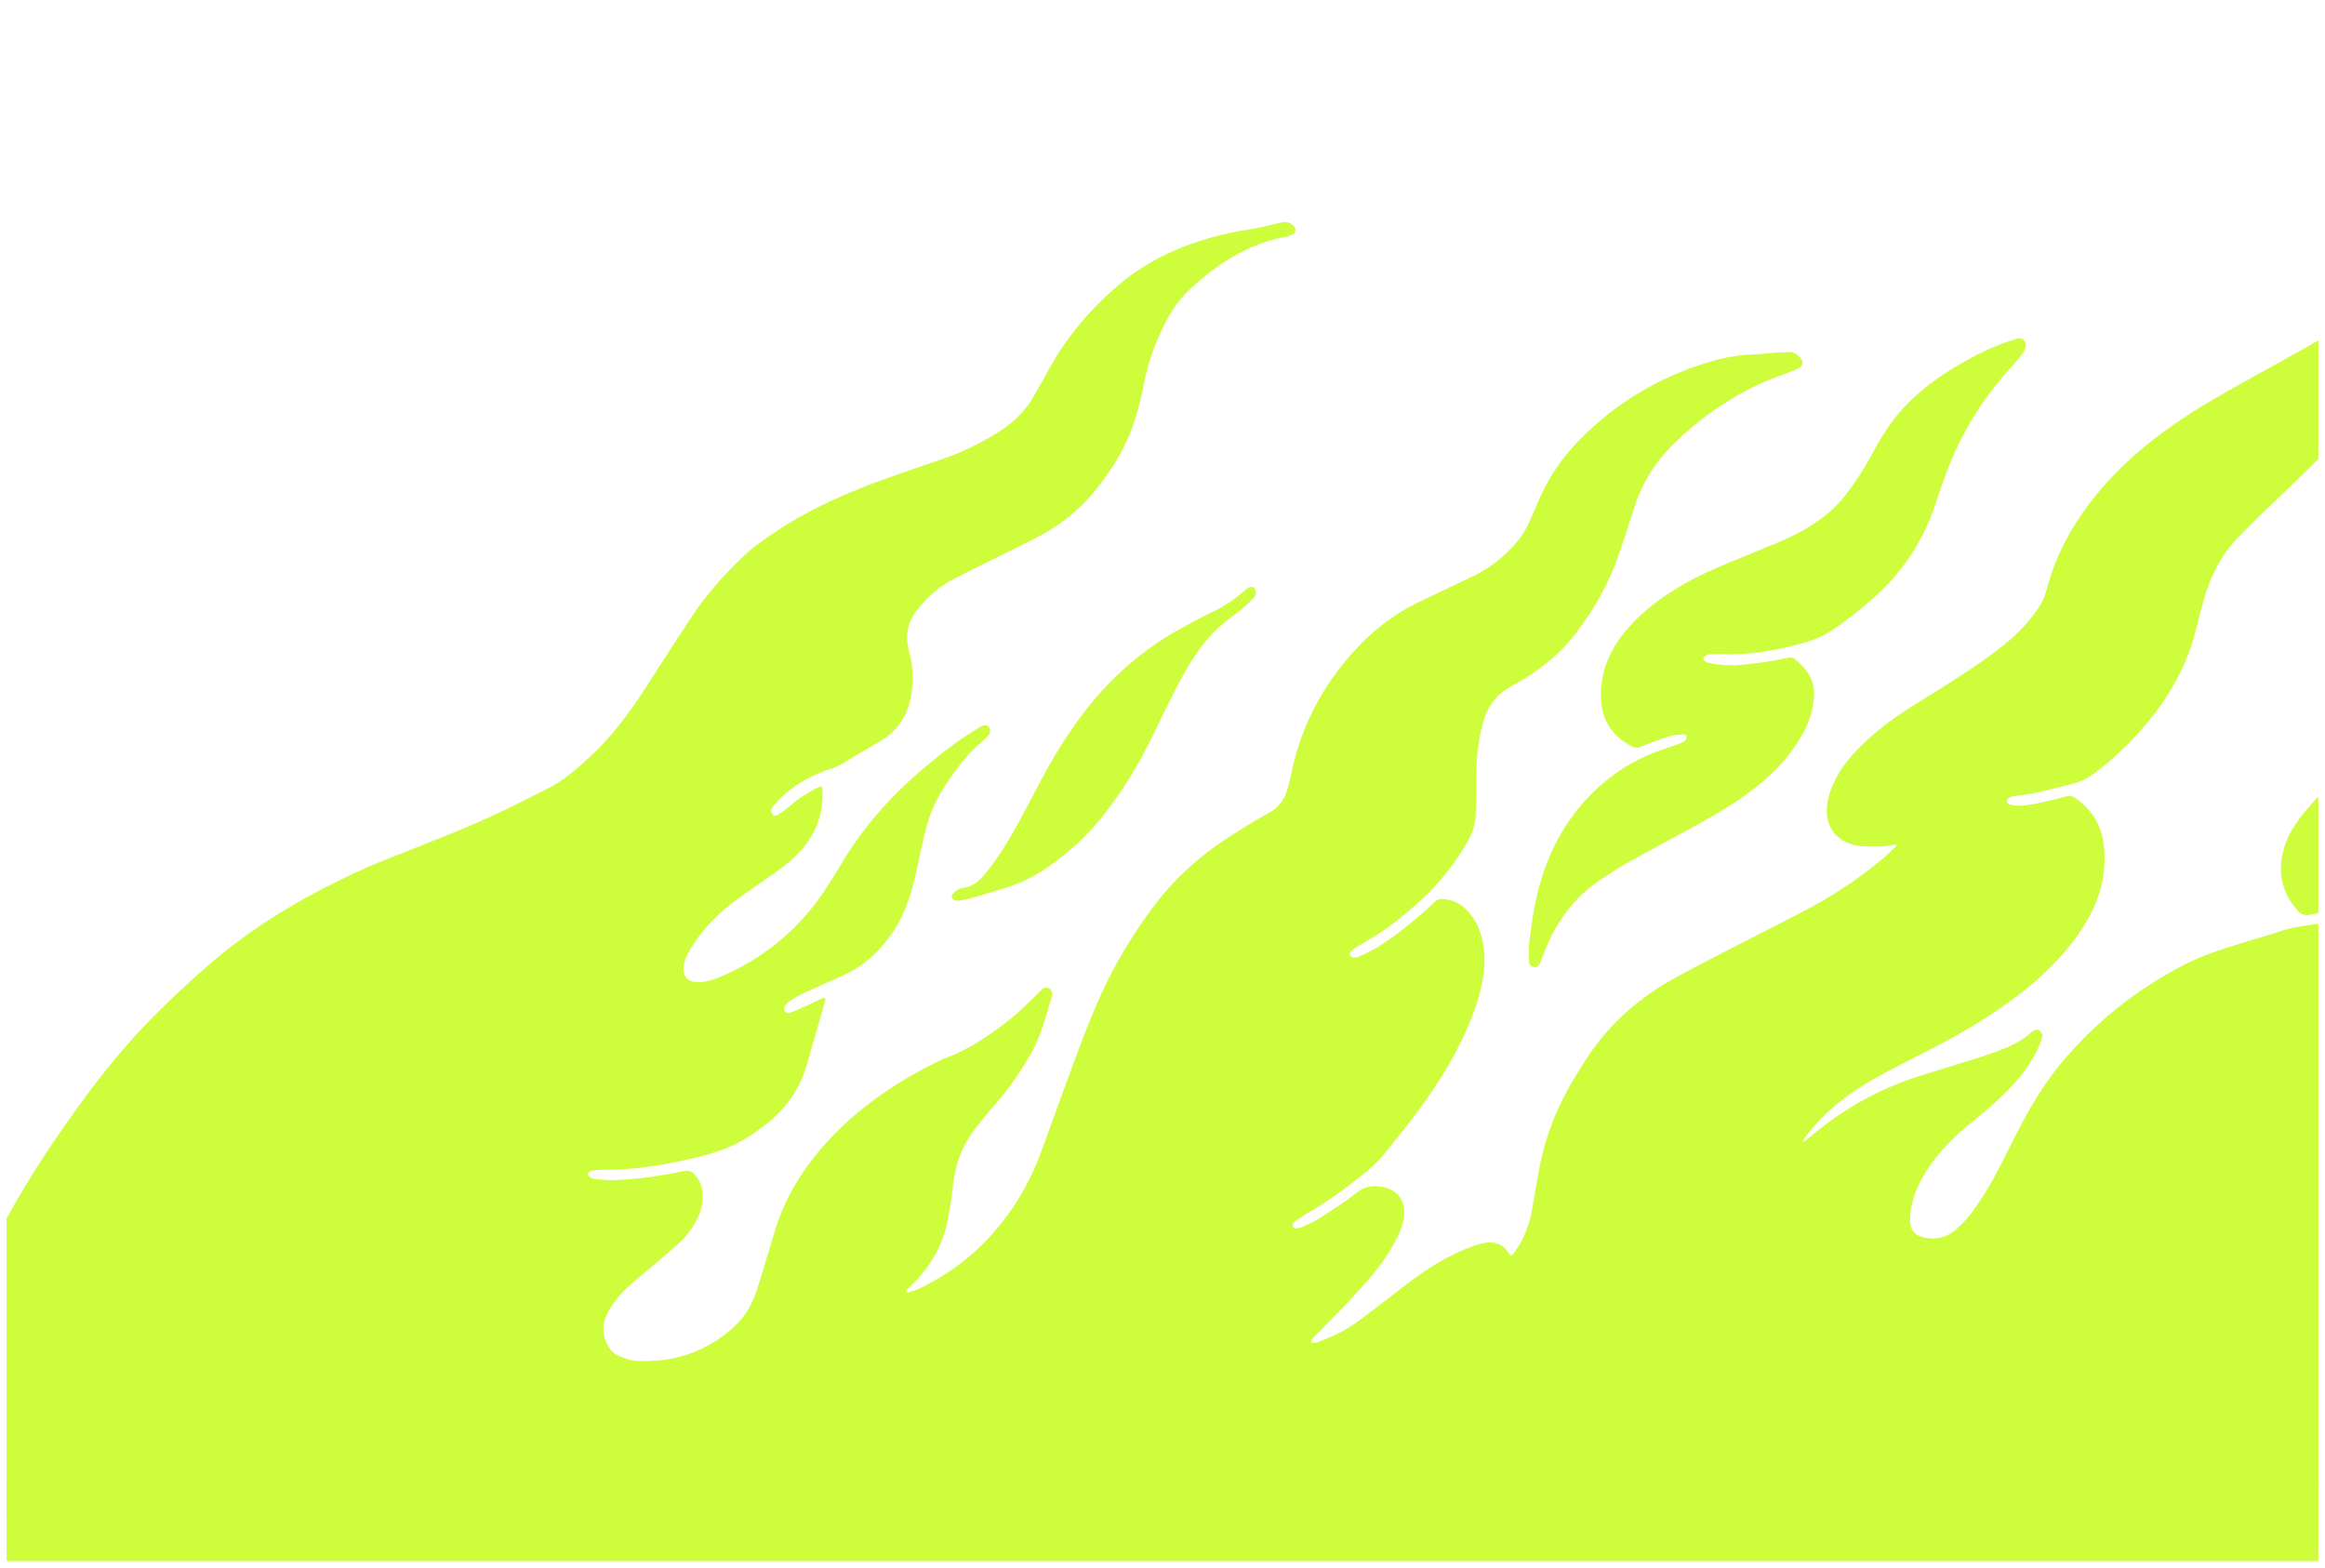 <svg width="1403" height="946" viewBox="0 0 1403 946" fill="none" xmlns="http://www.w3.org/2000/svg">
<g clip-path="url(#clip0_1_503)" filter="url(#filter0_d_1_503)">
<path d="M1087.69 685.554C1090.59 683.277 1093.52 681.041 1096.38 678.711C1114.18 664.182 1134.02 653.365 1155.79 646.129C1166.78 642.472 1177.95 639.328 1189 635.84C1194.88 633.985 1200.76 632.068 1206.51 629.869C1213.44 627.222 1220.17 624.127 1225.71 618.968C1226.24 618.47 1226.88 618.057 1227.53 617.72C1228.72 617.098 1230.06 617.059 1230.94 618.063C1231.7 618.915 1232.56 620.201 1232.43 621.18C1232.19 623.09 1231.44 624.979 1230.66 626.776C1226.6 636.194 1220.58 644.288 1213.63 651.74C1206.2 659.711 1197.86 666.665 1189.39 673.499C1178.96 681.923 1169.64 691.392 1162.37 702.765C1158.35 709.061 1155.2 715.746 1153.61 723.051C1152.92 726.152 1152.52 729.403 1152.6 732.57C1152.73 738.399 1155.65 741.644 1161.34 742.823C1168.61 744.332 1175.19 742.518 1180.61 737.66C1184.44 734.225 1188.02 730.342 1191.01 726.156C1195.31 720.125 1199.25 713.852 1202.83 707.366C1207.71 698.507 1212.09 689.368 1216.7 680.359C1224.36 665.381 1232.75 650.853 1243.54 637.859C1264.17 613.03 1288.88 593.256 1317.54 578.42C1329.21 572.374 1341.68 568.445 1354.21 564.641C1361.52 562.421 1368.88 560.331 1376.13 557.893C1381.79 555.99 1387.55 555.007 1393.44 554.244C1400.04 553.391 1406.57 552.02 1413.11 550.841C1413.83 550.714 1414.53 550.417 1415.21 550.113C1416.39 549.586 1417.55 548.721 1417.08 547.364C1416.73 546.331 1415.77 545.206 1414.79 544.775C1413.78 544.337 1412.4 544.521 1411.23 544.728C1405.39 545.746 1399.58 546.831 1393.78 547.982C1390.83 548.57 1388.62 547.839 1386.56 545.522C1376.46 534.158 1374.04 521.28 1378.54 506.912C1380.95 499.231 1385.3 492.667 1390.28 486.49C1402.93 470.81 1418.27 458.728 1437.18 451.411C1445.01 448.385 1452.79 445.278 1460.53 442.034C1465.77 439.845 1470.95 437.515 1476.01 434.955C1484.82 430.495 1490.29 423.024 1493.96 414.081C1495.98 409.129 1496.1 404.026 1495.12 398.794C1494.06 393.222 1493.33 387.596 1492.31 382.018C1490.93 374.465 1492.37 367.312 1495.04 360.282C1498.36 351.603 1503.43 344.081 1509.97 337.538C1522.09 325.401 1535.56 315.102 1550.91 307.307C1558.83 303.284 1566.7 299.151 1574.48 294.864C1588.38 287.207 1601.11 277.846 1613.17 267.597C1624.57 257.909 1633.68 246.256 1641.24 233.39C1642.73 230.851 1643.6 227.953 1645.02 225.369C1645.83 223.917 1647.03 222.598 1648.31 221.535C1649.64 220.424 1652.04 221.416 1652.5 223.097C1652.75 224.042 1652.89 225.027 1653.01 225.999C1655.03 241.804 1654.83 257.56 1651.09 273.092C1646.16 293.518 1635.64 310.925 1621.31 326.069C1615.37 332.344 1609.06 338.275 1602.9 344.335C1596.54 350.587 1590.73 357.302 1585.87 364.793C1584.26 367.27 1582.66 369.802 1581.46 372.487C1577.04 382.412 1577.12 391.991 1583.55 401.273C1588.6 408.578 1593.37 416.088 1597.97 423.688C1602.59 431.317 1606.1 439.465 1608.26 448.175C1611.69 461.96 1611.34 475.548 1606.52 488.968C1597.83 513.134 1582.39 531.804 1560.54 545.149C1557.63 546.925 1554.34 548.223 1551.05 549.177C1533.75 554.198 1516.32 558.631 1498.46 561.24C1495.8 561.628 1493.15 562.327 1490.6 563.169C1489.93 563.389 1489.18 564.739 1489.27 565.475C1489.37 566.216 1490.4 567.37 1491.1 567.423C1494.01 567.662 1497.04 567.999 1499.89 567.496C1509.35 565.813 1518.79 563.934 1528.17 561.863C1534.67 560.438 1541.08 558.625 1547.52 556.913C1549.93 556.271 1551.98 556.718 1553.48 558.693C1555.41 561.23 1557.62 563.685 1558.96 566.526C1565 579.337 1566.17 592.517 1561.46 606.093C1558.1 615.813 1553.11 624.488 1546.04 631.967C1539.23 639.17 1531.84 645.726 1523.74 651.414C1506.96 663.184 1490.05 674.761 1473.26 686.514C1465.58 691.892 1457.95 697.35 1450.49 703.038C1443.6 708.287 1437.35 714.273 1431.64 720.793C1427.05 726.02 1423.21 731.737 1420.25 738.046C1417.88 743.095 1417.31 748.385 1417.4 753.912C1417.49 760.162 1424.32 766.652 1431.75 765.792C1434.66 765.456 1437.6 764.674 1440.32 763.579C1453 758.481 1464.82 751.826 1475.03 742.666C1478.86 739.224 1482.15 735.154 1485.62 731.326C1486.78 730.049 1487.7 728.55 1488.87 727.289C1491.31 724.671 1494.5 725.235 1495.94 728.623C1496.71 730.441 1497.24 732.349 1497.53 734.301C1499.71 749.064 1496.68 762.774 1488.91 775.457C1483.45 784.393 1476.6 792.153 1468.24 798.479C1463.52 802.052 1458.59 805.339 1453.71 808.69C1447.59 812.88 1441.37 816.893 1435.34 821.184C1430.08 824.911 1425.61 829.655 1422.22 835.136C1419.18 840.029 1417.25 845.264 1416.86 851.106C1416.36 858.759 1414.76 866.236 1412.64 873.616C1411.39 877.978 1409.38 881.937 1406.38 885.259C1402.91 889.099 1399.15 892.668 1395.46 896.316C1393.06 898.699 1390.11 899.612 1386.73 899.66C1373.64 899.841 1360.56 900.263 1347.48 900.369C1322.04 900.569 1296.6 900.581 1271.17 900.736C1235.37 900.949 1199.56 901.209 1163.76 901.465C1128.45 901.716 1093.14 901.979 1057.84 902.252C1023.26 902.519 988.696 902.81 954.125 903.064C922.025 903.302 889.925 903.494 857.825 903.732C819.304 904.018 780.786 904.337 742.265 904.627C706.464 904.895 670.658 905.138 634.853 905.402C599.789 905.663 564.729 905.946 529.664 906.204C494.356 906.46 459.043 906.687 423.734 906.941C387.929 907.201 352.128 907.473 316.322 907.746C281.755 908.012 247.183 908.3 212.616 908.554C180.268 908.789 147.923 908.97 115.58 909.202C76.316 909.485 37.059 909.769 -2.204 910.102C-30.349 910.343 -58.498 910.675 -86.644 910.923C-89.607 910.945 -92.569 910.801 -95.516 910.49C-96.979 910.331 -98.393 909.872 -99.671 909.141C-102.937 907.239 -103.23 902.747 -100.306 900.376C-99.36 899.611 -98.227 899.071 -97.159 898.472C-78.248 887.835 -63.096 873.286 -51.769 854.779C-45.056 843.81 -39.609 832.17 -34.123 820.571C-32.128 816.356 -30.85 811.792 -29.357 807.344C-14.635 763.502 6.485 722.901 32.517 684.759C45.891 665.161 59.797 645.997 75.343 628.037C90.092 611 106.386 595.575 123.211 580.64C152.509 554.633 185.924 535.299 221.495 519.401C225.548 517.591 229.687 515.969 233.809 514.319C249.152 508.175 264.593 502.263 279.831 495.872C297.363 488.524 314.43 480.167 331.31 471.421C340.192 466.821 347.593 460.333 354.917 453.682C368.567 441.288 379.495 426.711 389.406 411.276C398.47 397.144 407.603 383.056 416.804 369.012C425.785 355.313 436.593 343.128 448.429 331.853C451.638 328.799 455.094 325.957 458.678 323.35C470.484 314.772 482.917 307.215 496.064 300.845C511.186 293.516 526.798 287.4 542.68 281.948C550.845 279.143 558.97 276.222 567.168 273.523C578.718 269.723 589.6 264.517 600.014 258.309C610.148 252.267 618.698 244.619 624.378 234.055C627.067 229.055 630.063 224.225 632.773 219.236C643.271 199.893 657.233 183.348 673.781 168.998C690.287 154.686 709.512 145.365 730.443 139.455C737.8 137.373 745.282 135.759 752.842 134.62C759.656 133.595 766.393 131.949 773.075 130.24C776.449 129.378 778.833 130.475 781.029 132.711C782.158 133.864 781.851 136.575 780.392 137.277C778.86 138.015 777.211 138.626 775.549 138.943C752.915 143.253 734.512 155.218 717.99 170.62C710.83 177.297 705.644 185.366 701.495 194.132C696.514 204.649 692.576 215.485 690.437 227.01C688.592 236.954 685.922 246.739 682.343 256.228C677.498 269.073 670.073 280.38 661.593 291.084C652.247 302.887 640.864 312.224 627.63 319.269C618.921 323.902 610.003 328.139 601.173 332.54C592.562 336.835 583.901 341.029 575.341 345.424C568.92 348.72 563.313 353.179 558.293 358.35C556.747 359.938 555.347 361.673 553.928 363.381C547.818 370.764 545.961 379.111 548.458 388.367C550.462 395.775 551.134 403.48 550.444 411.122C549.267 424.422 543.834 435.291 532.244 442.558C529.529 444.26 526.737 445.846 523.979 447.481C519.52 450.116 514.967 452.609 510.622 455.424C507.695 457.323 504.691 458.795 501.356 459.892C490.949 463.317 481.376 468.394 473.066 475.61C470.661 477.697 468.593 480.19 466.49 482.6C465.877 483.3 465.371 484.357 465.366 485.254C465.36 486.097 465.924 487.095 466.535 487.735C466.943 488.161 468.108 488.455 468.54 488.182C471.024 486.607 473.576 485.054 475.754 483.102C480.763 478.618 486.31 474.98 492.222 471.853C493.09 471.395 494.018 471.051 494.946 470.719C495.979 470.349 496.226 471.176 496.268 471.854C497.381 489.764 490.111 504.073 476.875 515.499C471.287 520.321 465.072 524.435 459.012 528.684C450.926 534.352 442.623 539.713 435.252 546.344C427.852 553 421.524 560.536 416.413 569.074C414.244 572.698 412.465 576.478 412.437 580.858C412.412 584.688 414.427 587.574 418.182 588.357C420.064 588.75 422.111 588.813 424.016 588.549C428.942 587.873 433.547 586.047 438.048 584C463.207 572.559 483.339 555.244 498.461 532.114C501.431 527.566 504.362 522.985 507.109 518.304C519.99 496.346 536.446 477.473 555.778 460.974C566.506 451.818 577.481 443.052 589.604 435.802C590.866 435.046 592.092 434.037 593.467 433.727C594.479 433.497 596.07 433.875 596.733 434.598C597.404 435.335 597.517 436.854 597.375 437.971C597.268 438.844 596.496 439.71 595.849 440.418C594.851 441.509 593.752 442.516 592.618 443.469C583.032 451.508 575.784 461.478 569.131 471.924C564.183 479.692 560.7 488.132 558.519 497.06C556.298 506.163 554.367 515.34 552.336 524.493C550.568 532.469 548.171 540.23 544.791 547.68C541.076 555.865 535.971 563.071 529.837 569.607C523.482 576.377 515.943 581.4 507.509 585.171C499.625 588.693 491.723 592.181 483.895 595.825C481.222 597.068 478.665 598.61 476.219 600.255C475.051 601.044 474.063 602.29 473.383 603.542C472.996 604.253 473.075 605.621 473.535 606.275C473.986 606.911 475.335 607.478 476.04 607.261C478.615 606.462 481.116 605.401 483.58 604.299C487.856 602.385 492.08 600.354 496.338 598.399C496.745 598.214 497.371 598.028 497.663 598.211C497.955 598.395 498.167 599.101 498.061 599.476C494.346 612.518 490.56 625.536 486.841 638.576C482.476 653.895 473.465 665.93 460.908 675.479C454.002 680.729 446.704 685.43 438.683 688.692C432.777 691.094 426.573 692.909 420.356 694.391C401.358 698.918 382.182 702.248 362.53 701.855C360.368 701.814 358.175 702.336 356.039 702.809C355.523 702.922 354.903 703.842 354.848 704.436C354.798 705.026 355.255 705.873 355.76 706.248C356.517 706.811 357.486 707.292 358.409 707.393C362.32 707.83 366.207 708.237 370.193 708.124C384.559 707.713 398.682 705.544 412.708 702.668C415.588 702.076 417.506 702.877 419.257 704.822C421.985 707.841 423.642 711.328 423.89 715.466C424.226 721.007 423.376 726.267 420.842 731.266C418.141 736.608 414.815 741.526 410.396 745.538C404.552 750.846 398.465 755.887 392.46 761.016C388.515 764.379 384.448 767.605 380.576 771.052C375.384 775.673 370.785 780.853 367.372 786.937C364.242 792.524 362.917 798.423 365.305 804.718C366.949 809.047 369.537 812.645 373.894 814.409C377.058 815.689 380.438 817.017 383.783 817.193C406.524 818.39 426.664 811.804 443.471 796.129C449.155 790.827 453.208 784.261 455.789 776.974C458.585 769.075 460.878 760.998 463.349 752.987C465.385 746.386 467.128 739.688 469.418 733.178C475.14 716.915 484.048 702.5 495.241 689.418C515.7 665.513 541.089 648.358 569.246 634.938C584.633 629.561 597.786 620.373 610.372 610.372C615.954 605.938 620.868 600.663 626.067 595.751C627.142 594.736 628.071 593.57 629.188 592.609C630.199 591.738 632.247 591.805 633.386 592.58C634.512 593.345 634.854 594.496 634.856 595.781C634.856 596.27 634.843 596.784 634.7 597.248C631.147 609.051 628.251 621.079 622.013 631.917C615.833 642.649 608.976 652.865 600.737 662.151C596.481 666.95 592.424 671.937 588.473 676.99C580.17 687.621 576.108 699.849 574.821 713.199C574.208 719.569 573.083 725.904 571.888 732.199C569.234 746.164 562.656 758.15 553.007 768.497C551.154 770.484 549.19 772.362 547.323 774.336C547.023 774.653 546.955 775.197 546.782 775.637C547.217 775.735 547.716 776.013 548.081 775.896C550.421 775.127 552.828 774.472 555.031 773.409C566.423 767.909 576.998 761.147 586.511 752.76C605.833 735.729 619.537 714.928 628.346 690.8C635.37 671.557 642.29 652.275 649.463 633.09C656.12 615.285 663.005 597.563 671.995 580.756C678.762 568.101 686.438 556.027 694.957 544.488C708.02 526.792 724.031 512.257 742.554 500.476C750.05 495.711 757.574 490.936 765.39 486.742C771.025 483.717 774.54 479.334 776.468 473.518C777.627 470.017 778.474 466.395 779.215 462.775C784.925 435.025 797.497 410.736 816.337 389.713C827.639 377.098 840.753 366.697 856.106 359.311C862.998 355.995 869.92 352.738 876.829 349.452C881.063 347.438 885.313 345.453 889.524 343.397C897.825 339.35 905.061 333.866 911.502 327.259C916.38 322.253 920.425 316.719 923.182 310.274C924.831 306.415 926.615 302.614 928.21 298.734C934.896 282.449 945.166 268.727 957.9 256.713C980.074 235.797 1005.91 221.447 1035.24 213.329C1042.89 211.212 1050.69 210.125 1058.62 209.859C1062.06 209.743 1065.49 209.205 1068.94 208.968C1072.38 208.728 1075.83 208.684 1079.28 208.444C1082.99 208.192 1085.23 210.385 1087.2 213.04C1088.19 214.367 1087.79 216.742 1086.26 217.622C1084.35 218.716 1082.32 219.604 1080.26 220.413C1074.75 222.58 1069.09 224.399 1063.71 226.823C1043.69 235.83 1025.99 248.24 1010.25 263.527C999.226 274.234 991.263 286.805 986.477 301.41C982.941 312.197 979.599 323.054 975.724 333.717C970.121 349.137 961.981 363.259 952.242 376.408C941.619 390.753 927.878 401.617 912.253 409.941C903.323 414.697 897.937 421.652 895.193 431.149C892.362 440.943 891.061 450.933 890.941 461.094C890.873 466.777 890.915 472.459 890.838 478.138C890.793 481.348 890.642 484.555 890.474 487.762C890.171 493.535 888.492 498.865 885.58 503.883C878.091 516.795 869.035 528.47 858.083 538.6C849.74 546.321 840.921 553.499 831.429 559.776C827.319 562.492 822.916 564.76 818.709 567.338C817.268 568.222 815.942 569.345 814.752 570.546C814.388 570.912 814.422 572.01 814.692 572.572C814.962 573.135 815.738 573.769 816.319 573.798C817.511 573.852 818.841 573.791 819.894 573.302C823.686 571.536 827.539 569.819 831.088 567.63C842.473 560.605 852.76 552.119 862.677 543.176C863.777 542.183 864.85 541.159 865.89 540.104C867.21 538.767 868.812 538.417 870.623 538.512C875.759 538.782 880.238 540.616 883.989 544.128C888.215 548.083 891.226 552.823 893.102 558.314C896.221 567.416 896.469 576.715 894.91 586.095C892.794 598.871 888.106 610.796 882.65 622.462C874.333 640.233 863.422 656.375 851.554 671.901C846.457 678.567 841.123 685.055 835.892 691.627C831.869 696.68 827.111 700.989 822.094 705.011C812.069 713.049 801.711 720.621 790.575 727.081C787.8 728.691 785.132 730.482 782.456 732.251C781.647 732.784 780.835 733.432 780.298 734.215C779.948 734.723 779.805 735.722 780.083 736.221C780.378 736.758 781.296 737.307 781.89 737.256C783.337 737.13 784.859 736.886 786.164 736.283C789.517 734.73 792.94 733.22 796.028 731.219C803.686 726.25 811.543 721.478 818.602 715.739C823.906 711.42 829.341 711.178 835.238 712.453C843.312 714.195 847.738 720.364 847.296 728.708C847.043 733.469 845.412 737.864 843.386 742.126C838.889 751.569 832.779 759.941 826.004 767.823C821.014 773.625 815.795 779.232 810.546 784.805C805.975 789.656 801.131 794.253 796.592 799.138C794.564 801.32 791.446 802.777 791.172 806.314C794.297 806.819 796.843 805.092 799.56 804.098C807.034 801.366 813.917 797.461 820.279 792.754C829.208 786.15 837.929 779.255 846.751 772.507C856.767 764.849 867.055 757.596 878.543 752.255C882.118 750.592 885.765 749.059 889.476 747.744C892.017 746.843 894.698 746.113 897.37 745.864C902.276 745.408 906.603 746.582 909.599 751.077C911.846 754.451 912.005 754.339 914.374 750.95C919.394 743.754 922.678 735.812 924.268 727.206C925.882 718.473 927.251 709.697 928.869 700.964C932.049 683.819 938.135 667.709 946.578 652.493C949.451 647.315 952.615 642.294 955.766 637.276C969.191 615.896 987.204 599.293 1009.15 587.022C1021.85 579.919 1034.88 573.394 1047.8 566.697C1062.7 558.978 1077.75 551.544 1092.55 543.632C1108.48 535.113 1123.36 524.946 1137.17 513.256C1139.6 511.189 1141.84 508.879 1144.14 506.665C1144.31 506.512 1144.48 506.178 1144.41 506.035C1144.33 505.859 1144.02 505.706 1143.78 505.695C1143.31 505.665 1142.8 505.661 1142.33 505.775C1135.99 507.309 1129.58 506.863 1123.17 506.595C1122.43 506.563 1121.69 506.493 1120.96 506.364C1107.38 503.95 1101.36 493.999 1102.46 482.799C1102.94 477.836 1104.37 473.145 1106.43 468.609C1110.79 458.965 1117.63 451.226 1125.17 444.026C1133.24 436.324 1142.15 429.681 1151.52 423.687C1161.71 417.173 1172.1 410.948 1182.21 404.324C1190.26 399.057 1198.25 393.638 1205.9 387.81C1214.96 380.905 1223.14 373.021 1229.6 363.512C1231.99 360.009 1233.87 356.303 1234.92 352.18C1241.28 327.448 1254.15 306.33 1271.04 287.504C1283.64 273.459 1298.1 261.557 1313.64 250.892C1329.13 240.253 1345.56 231.19 1361.98 222.106C1376.45 214.104 1391.02 206.249 1405.16 197.697C1421.08 188.065 1435.33 176.249 1447.53 162.098C1453.37 155.341 1458.46 148.066 1462.69 140.211C1464.41 137.003 1466.18 133.776 1465.13 129.728C1464.52 127.403 1466.26 125.54 1467.87 123.968C1469.21 122.656 1472.22 123.386 1472.91 125.166C1473.25 126.069 1473.52 127.057 1473.56 128.022C1473.74 132.463 1473.86 136.907 1473.96 141.35C1474.16 150.598 1472.23 159.48 1469.44 168.24C1464.09 185.069 1456.13 200.622 1446.68 215.471C1438.04 229.053 1428.07 241.607 1417.33 253.572C1401.97 270.684 1385.33 286.517 1368.66 302.326C1362.39 308.27 1356.32 314.414 1350.29 320.612C1340.07 331.141 1333.86 343.942 1329.85 357.896C1328.21 363.584 1326.79 369.337 1325.38 375.089C1320.01 397.15 1309.17 416.29 1294.57 433.501C1285.26 444.477 1274.99 454.375 1263.37 462.902C1259.75 465.568 1255.91 467.604 1251.52 468.726C1239.82 471.719 1228.2 475.094 1216.11 476.27C1214.69 476.408 1213.26 477.03 1211.95 477.677C1211.44 477.929 1210.98 478.864 1211 479.466C1211.03 480.081 1211.55 480.974 1212.08 481.214C1213.16 481.698 1214.4 481.966 1215.61 482.066C1221.59 482.569 1227.39 481.179 1233.18 479.965C1237.76 479.006 1242.28 477.748 1246.81 476.561C1248.86 476.026 1250.64 476.341 1252.4 477.574C1262.51 484.64 1268.34 494.273 1269.58 506.537C1270.93 519.858 1268.69 532.598 1262.92 544.716C1257.01 557.127 1248.76 567.847 1239.25 577.654C1230.98 586.192 1221.83 593.726 1212.23 600.712C1197.82 611.194 1182.47 620.138 1166.66 628.303C1156.13 633.738 1145.56 639.063 1135.11 644.666C1121.57 651.944 1108.91 660.509 1098.21 671.694C1094.99 675.078 1092.04 678.753 1089.12 682.409C1088.4 683.299 1088.25 684.639 1087.85 685.776C1087.65 685.913 1087.47 686.048 1087.28 686.185C1087.43 685.947 1087.57 685.753 1087.69 685.554Z" fill="#CEFD3B"/>
<path d="M1044.09 390.778C1041.38 390.761 1038.66 390.716 1035.95 390.733C1034.23 390.743 1032.45 390.627 1030.8 390.99C1029.74 391.222 1028.66 392.065 1027.95 392.934C1027.29 393.739 1028.82 395.463 1030.59 395.878C1037.38 397.462 1044.23 397.82 1051.17 397.169C1060.51 396.293 1069.78 395.006 1078.93 392.922C1080.53 392.556 1081.84 392.714 1083.07 393.697C1089.68 398.994 1094.65 405.391 1094.73 414.227C1094.77 418.346 1093.96 422.578 1092.9 426.588C1090.93 434.063 1087.02 440.671 1082.67 447.007C1075.46 457.512 1066.33 466.099 1056.14 473.646C1045.61 481.452 1034.4 488.155 1022.87 494.386C1008.77 502.014 994.673 509.66 980.645 517.435C976.334 519.825 972.283 522.671 968.106 525.299C950.487 536.39 938.857 552.229 931.501 571.458C930.708 573.529 930.018 575.645 929.142 577.678C928.538 579.077 926.919 579.794 925.463 579.561C924.013 579.328 922.706 578.126 922.685 576.543C922.626 572.352 922.33 568.1 922.874 563.972C924.068 554.931 925.221 545.831 927.285 536.964C932.994 512.416 943.983 490.658 962.449 473.033C974.62 461.414 988.667 453.028 1004.65 447.815C1007.46 446.899 1010.26 445.949 1013.03 444.891C1014.4 444.37 1015.79 443.744 1016.92 442.829C1017.52 442.34 1017.75 441.133 1017.71 440.27C1017.7 439.848 1016.66 439.099 1016.12 439.133C1013.45 439.293 1010.68 439.32 1008.13 440.044C1003.87 441.246 999.739 442.917 995.574 444.438C993.723 445.114 991.854 445.79 990.091 446.66C988.085 447.649 986.322 447.292 984.482 446.309C973.118 440.251 966.76 431.044 966.124 417.969C965.317 401.439 971.581 387.614 982.089 375.414C991.544 364.436 1003.08 356.033 1015.54 348.797C1027.76 341.71 1040.82 336.52 1053.84 331.208C1060.69 328.415 1067.53 325.597 1074.35 322.723C1083.02 319.069 1091.21 314.533 1098.85 309.022C1104.91 304.65 1110.13 299.449 1114.62 293.502C1120 286.403 1124.82 278.963 1129.04 271.107C1133.13 263.492 1137.45 256.014 1142.75 249.143C1152.84 236.033 1165.57 225.964 1179.66 217.552C1190.69 210.968 1202.02 204.987 1214.41 201.273C1215.59 200.922 1216.74 200.395 1217.93 200.2C1220.78 199.735 1223.25 202.584 1222.39 205.391C1221.96 206.781 1221.3 208.176 1220.44 209.342C1218.69 211.719 1216.83 214.042 1214.81 216.211C1199.73 232.457 1187.63 250.693 1178.67 270.955C1175.59 277.934 1173.15 285.203 1170.49 292.373C1169.29 295.61 1168.33 298.932 1167.21 302.197C1159.63 324.184 1146.89 342.677 1129.35 357.857C1121.5 364.639 1113.46 371.186 1104.71 376.8C1100.1 379.752 1095.22 381.982 1089.95 383.491C1074.94 387.769 1059.76 390.811 1044.09 390.778ZM578.003 539.605C577.175 539.443 576.695 539.358 576.218 539.252C574.784 538.931 573.85 536.896 574.729 535.735C575.45 534.781 576.309 533.809 577.324 533.237C578.59 532.523 580.047 531.956 581.481 531.758C587.337 530.958 591.215 527.257 594.696 522.983C601.106 515.126 606.621 506.632 611.583 497.821C617.266 487.729 622.573 477.421 627.999 467.183C635.403 453.215 643.615 439.77 653.145 427.128C669.415 405.544 689.21 388.033 712.919 375.02C719.183 371.582 725.48 368.174 731.936 365.118C738.464 362.029 744.383 358.127 749.807 353.403C750.919 352.438 752.061 351.489 753.284 350.675C754.583 349.809 756.573 350.054 757.231 351.326C757.745 352.315 757.937 353.649 757.768 354.754C757.636 355.623 756.843 356.485 756.154 357.164C752.661 360.621 749.223 364.053 745.081 366.878C735.834 373.184 728.133 381.22 721.857 390.482C718.122 395.989 714.707 401.708 711.632 407.611C705.947 418.547 700.553 429.635 695.172 440.727C686.962 457.655 677.233 473.622 665.514 488.355C655.763 500.611 644.355 511.07 631.393 519.839C624.62 524.422 617.403 528.2 609.659 530.781C601.49 533.505 593.196 535.864 584.924 538.264C582.567 538.944 580.096 539.209 578.003 539.605ZM-18.43 889.273H1425.01V1031.71H-18.43V889.273Z" fill="#CEFD3B"/>
</g>
<defs>
<filter id="filter0_d_1_503" x="0" y="0" width="1403" height="946" filterUnits="userSpaceOnUse" color-interpolation-filters="sRGB">
<feFlood flood-opacity="0" result="BackgroundImageFix"/>
<feColorMatrix in="SourceAlpha" type="matrix" values="0 0 0 0 0 0 0 0 0 0 0 0 0 0 0 0 0 0 127 0" result="hardAlpha"/>
<feOffset dy="4"/>
<feGaussianBlur stdDeviation="2"/>
<feComposite in2="hardAlpha" operator="out"/>
<feColorMatrix type="matrix" values="0 0 0 0 0 0 0 0 0 0 0 0 0 0 0 0 0 0 0.25 0"/>
<feBlend mode="normal" in2="BackgroundImageFix" result="effect1_dropShadow_1_503"/>
<feBlend mode="normal" in="SourceGraphic" in2="effect1_dropShadow_1_503" result="shape"/>
</filter>
<clipPath id="clip0_1_503">
<rect width="1395" height="938" fill="white" transform="translate(4)"/>
</clipPath>
</defs>
</svg>
